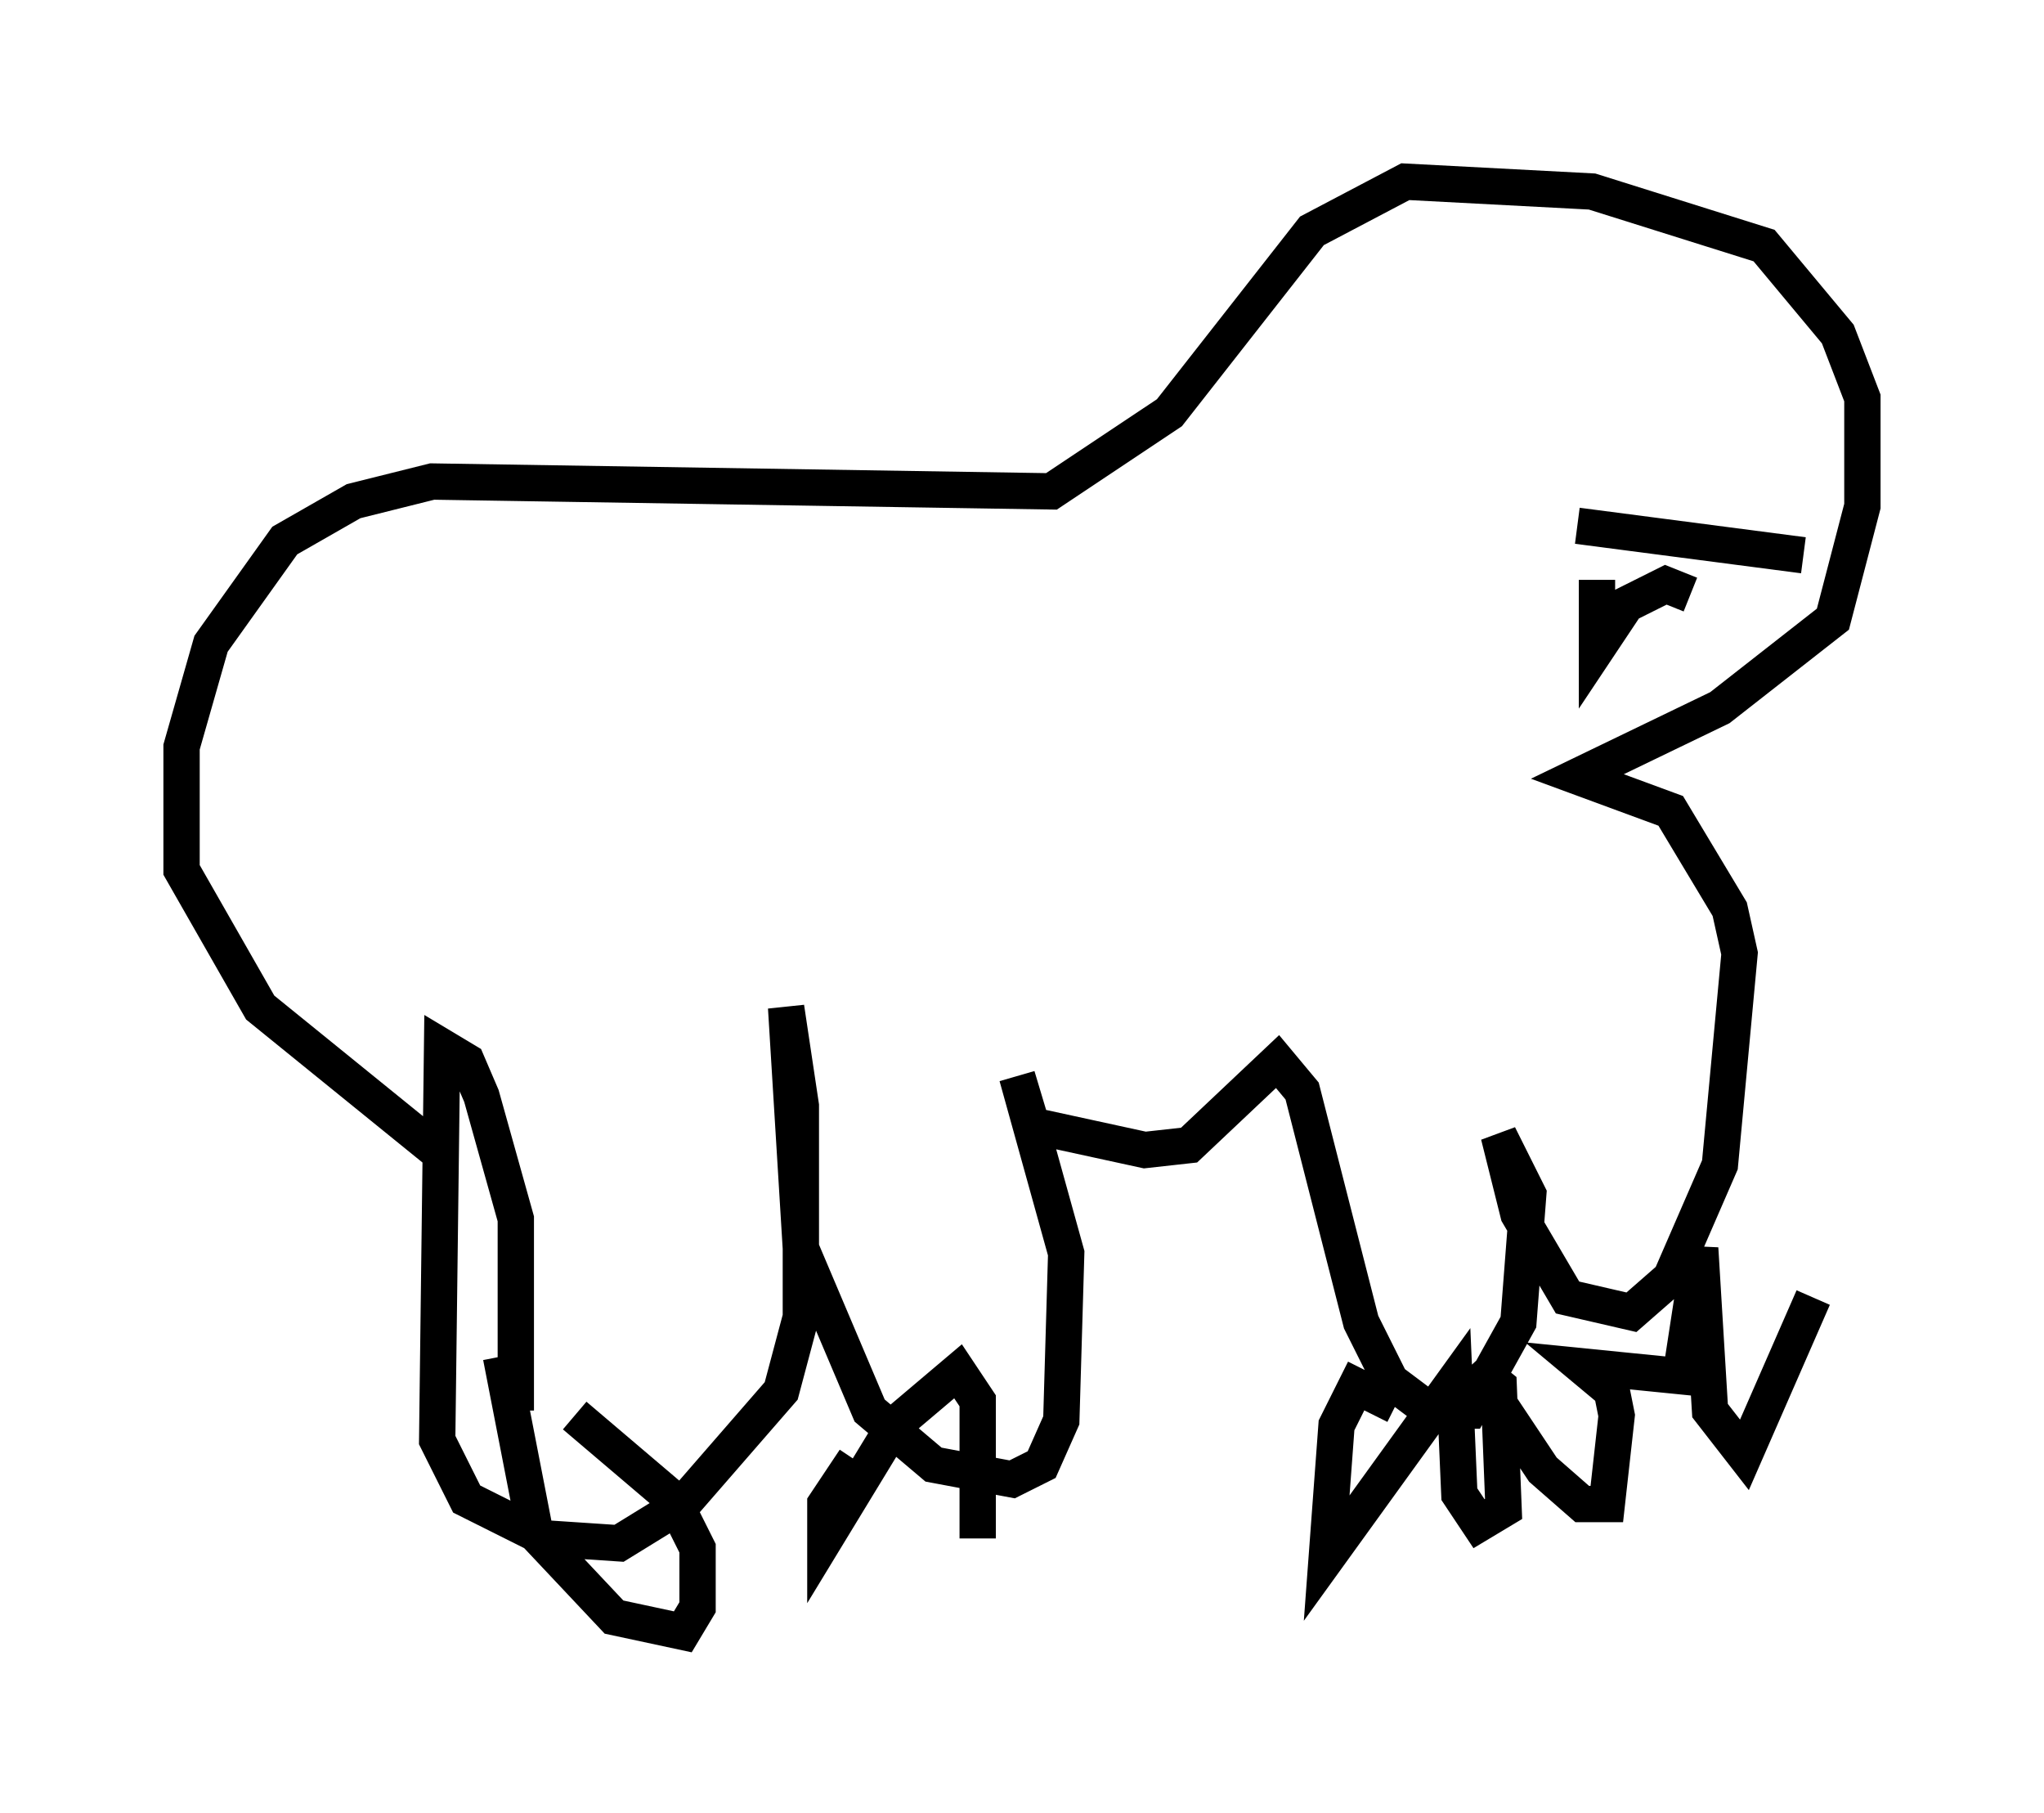 <?xml version="1.0" encoding="utf-8" ?>
<svg baseProfile="full" height="49.918" version="1.1" width="56.278" xmlns="http://www.w3.org/2000/svg" xmlns:ev="http://www.w3.org/2001/xml-events" xmlns:xlink="http://www.w3.org/1999/xlink"><defs /><rect fill="white" height="49.918" width="56.278" x="0" y="0" /><path d="M14.743, 39.641 m-0.541, -0.812 l0.0, -5.277 -0.947, -3.383 l-0.406, -0.947 -0.677, -0.406 l-0.135, 10.825 0.812, 1.624 l2.165, 1.083 2.03, 0.135 l1.759, -1.083 2.706, -3.112 l0.541, -2.03 0.0, -5.819 l-0.406, -2.706 0.406, 6.631 l1.894, 4.465 1.759, 1.488 l2.165, 0.406 0.812, -0.406 l0.541, -1.218 0.135, -4.601 l-1.353, -4.871 0.406, 1.353 l3.112, 0.677 1.218, -0.135 l2.436, -2.3 0.677, 0.812 l1.624, 6.36 0.812, 1.624 l1.083, 0.812 1.083, 0.0 l1.353, -2.436 0.271, -3.518 l-0.812, -1.624 0.541, 2.165 l1.353, 2.3 1.759, 0.406 l1.083, -0.947 1.353, -3.112 l0.541, -5.819 -0.271, -1.218 l-1.624, -2.706 -2.571, -0.947 l3.924, -1.894 3.112, -2.436 l0.812, -3.112 0.0, -2.977 l-0.677, -1.759 -2.03, -2.436 l-4.736, -1.488 -5.142, -0.271 l-2.571, 1.353 -3.924, 5.007 l-3.248, 2.165 -17.05, -0.271 l-2.165, 0.541 -1.894, 1.083 l-2.03, 2.842 -0.812, 2.842 l0.0, 3.383 2.165, 3.789 l5.007, 4.059 m37.483, -16.509 l-6.225, -0.812 m0.541, 1.488 l0.0, 1.894 0.812, -1.218 l1.083, -0.541 0.677, 0.271 m-8.119, 22.327 l-1.083, -0.541 -0.541, 1.083 l-0.271, 3.654 3.518, -4.871 l0.135, 3.112 0.541, 0.812 l0.677, -0.406 -0.135, -3.383 l-0.677, -0.541 1.894, 2.842 l1.083, 0.947 0.677, 0.0 l0.271, -2.436 -0.135, -0.677 l-0.812, -0.677 2.706, 0.271 l0.541, -3.518 0.271, 4.465 l0.947, 1.218 1.894, -4.33 m-26.387, 4.465 l-0.812, 1.218 0.0, 0.947 l1.894, -3.112 1.759, -1.488 l0.541, 0.812 0.0, 3.789 m-11.096, -3.383 l2.706, 2.3 0.677, 1.353 l0.0, 1.624 -0.406, 0.677 l-1.894, -0.406 -2.165, -2.3 l-0.947, -4.871 " fill="none" stroke="black" stroke-width="1" /></svg>